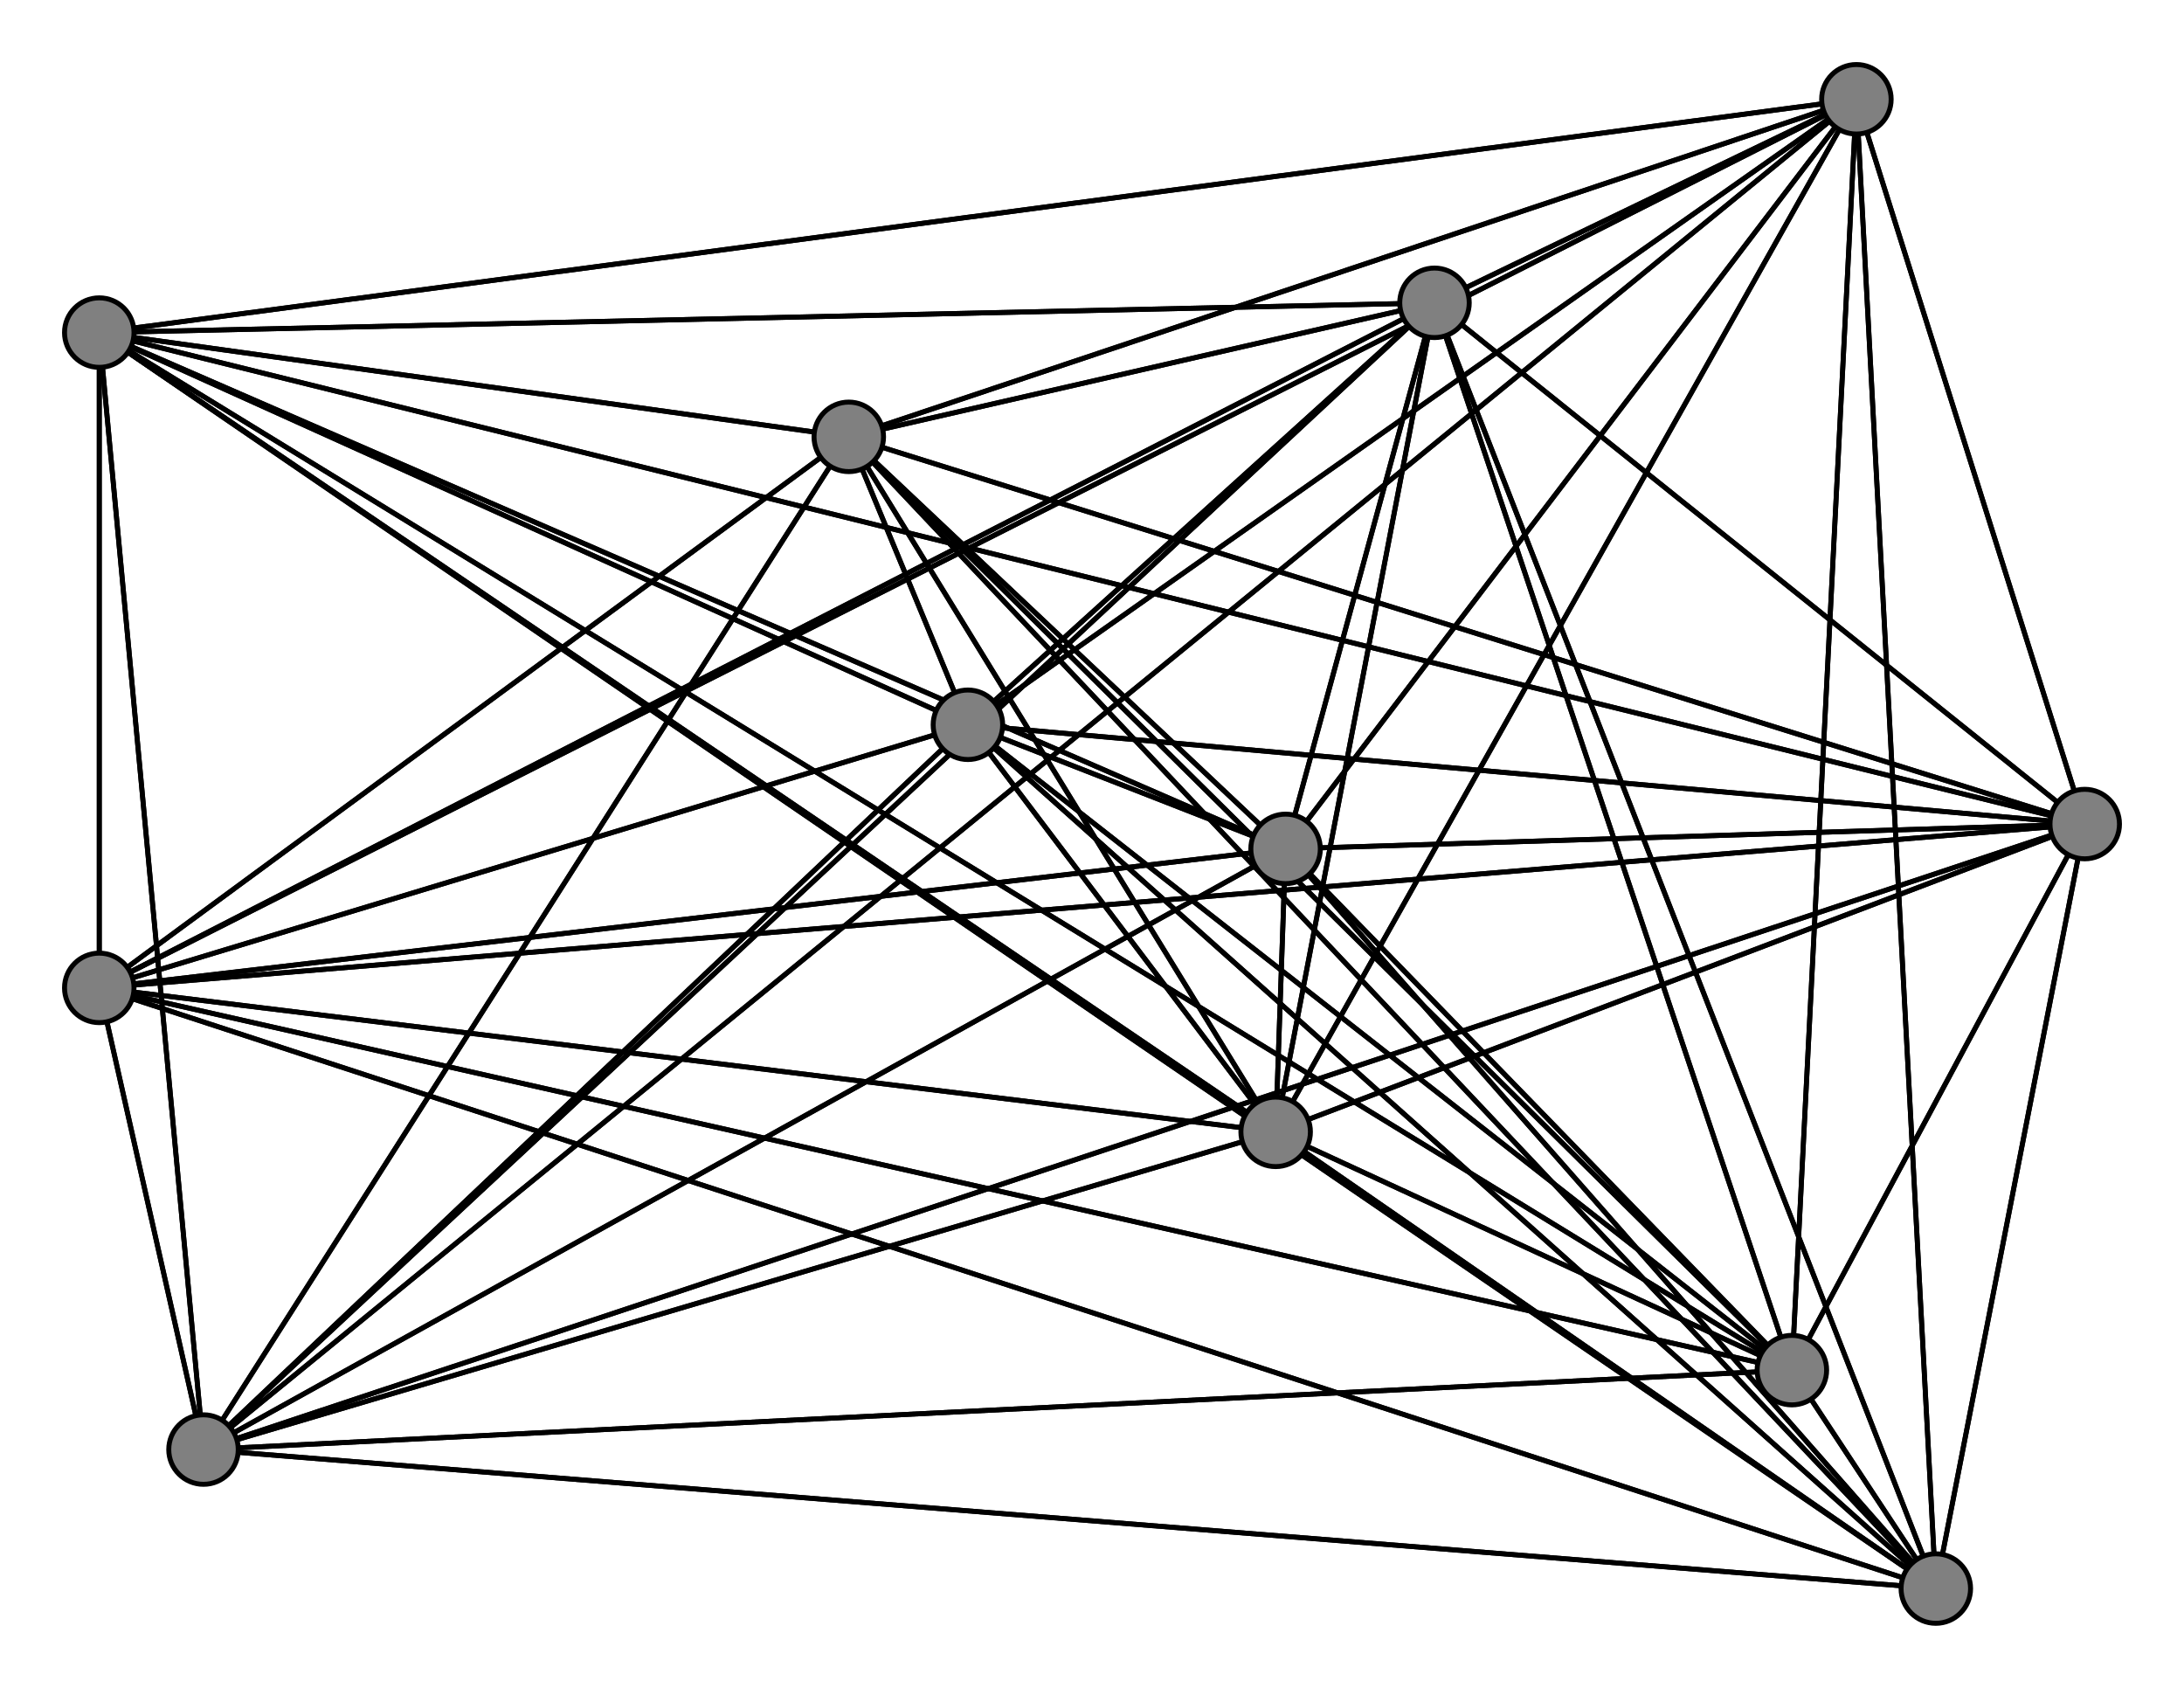 <svg width="440" height="340" xmlns="http://www.w3.org/2000/svg">
<path stroke-width="1" stroke="black" d="M 374 20 171 88"/>
<path stroke-width="1" stroke="black" d="M 20 67 257 228"/>
<path stroke-width="1" stroke="black" d="M 20 67 390 320"/>
<path stroke-width="1" stroke="black" d="M 20 67 420 166"/>
<path stroke-width="1" stroke="black" d="M 20 67 195 146"/>
<path stroke-width="1" stroke="black" d="M 20 67 259 171"/>
<path stroke-width="1" stroke="black" d="M 20 67 41 292"/>
<path stroke-width="1" stroke="black" d="M 20 67 289 61"/>
<path stroke-width="1" stroke="black" d="M 20 67 171 88"/>
<path stroke-width="1" stroke="black" d="M 20 67 374 20"/>
<path stroke-width="1" stroke="black" d="M 390 320 20 199"/>
<path stroke-width="1" stroke="black" d="M 390 320 361 276"/>
<path stroke-width="1" stroke="black" d="M 390 320 257 228"/>
<path stroke-width="1" stroke="black" d="M 390 320 20 67"/>
<path stroke-width="1" stroke="black" d="M 390 320 420 166"/>
<path stroke-width="1" stroke="black" d="M 390 320 195 146"/>
<path stroke-width="1" stroke="black" d="M 390 320 259 171"/>
<path stroke-width="1" stroke="black" d="M 390 320 41 292"/>
<path stroke-width="1" stroke="black" d="M 390 320 289 61"/>
<path stroke-width="1" stroke="black" d="M 390 320 171 88"/>
<path stroke-width="1" stroke="black" d="M 390 320 374 20"/>
<path stroke-width="1" stroke="black" d="M 420 166 20 199"/>
<path stroke-width="1" stroke="black" d="M 420 166 361 276"/>
<path stroke-width="1" stroke="black" d="M 420 166 257 228"/>
<path stroke-width="1" stroke="black" d="M 420 166 20 67"/>
<path stroke-width="1" stroke="black" d="M 420 166 390 320"/>
<path stroke-width="1" stroke="black" d="M 420 166 195 146"/>
<path stroke-width="1" stroke="black" d="M 420 166 259 171"/>
<path stroke-width="1" stroke="black" d="M 420 166 41 292"/>
<path stroke-width="1" stroke="black" d="M 420 166 289 61"/>
<path stroke-width="1" stroke="black" d="M 20 67 361 276"/>
<path stroke-width="1" stroke="black" d="M 420 166 171 88"/>
<path stroke-width="1" stroke="black" d="M 20 67 20 199"/>
<path stroke-width="1" stroke="black" d="M 257 228 171 88"/>
<path stroke-width="1" stroke="black" d="M 20 199 20 67"/>
<path stroke-width="1" stroke="black" d="M 20 199 390 320"/>
<path stroke-width="1" stroke="black" d="M 20 199 420 166"/>
<path stroke-width="1" stroke="black" d="M 20 199 195 146"/>
<path stroke-width="1" stroke="black" d="M 20 199 259 171"/>
<path stroke-width="1" stroke="black" d="M 20 199 41 292"/>
<path stroke-width="1" stroke="black" d="M 20 199 289 61"/>
<path stroke-width="1" stroke="black" d="M 20 199 171 88"/>
<path stroke-width="1" stroke="black" d="M 20 199 374 20"/>
<path stroke-width="1" stroke="black" d="M 361 276 20 199"/>
<path stroke-width="1" stroke="black" d="M 361 276 257 228"/>
<path stroke-width="1" stroke="black" d="M 361 276 20 67"/>
<path stroke-width="1" stroke="black" d="M 361 276 390 320"/>
<path stroke-width="1" stroke="black" d="M 361 276 420 166"/>
<path stroke-width="1" stroke="black" d="M 361 276 195 146"/>
<path stroke-width="1" stroke="black" d="M 361 276 259 171"/>
<path stroke-width="1" stroke="black" d="M 361 276 41 292"/>
<path stroke-width="1" stroke="black" d="M 361 276 289 61"/>
<path stroke-width="1" stroke="black" d="M 361 276 171 88"/>
<path stroke-width="1" stroke="black" d="M 361 276 374 20"/>
<path stroke-width="1" stroke="black" d="M 257 228 20 199"/>
<path stroke-width="1" stroke="black" d="M 257 228 361 276"/>
<path stroke-width="1" stroke="black" d="M 257 228 20 67"/>
<path stroke-width="1" stroke="black" d="M 257 228 390 320"/>
<path stroke-width="1" stroke="black" d="M 257 228 420 166"/>
<path stroke-width="1" stroke="black" d="M 257 228 195 146"/>
<path stroke-width="1" stroke="black" d="M 257 228 259 171"/>
<path stroke-width="1" stroke="black" d="M 257 228 41 292"/>
<path stroke-width="1" stroke="black" d="M 257 228 289 61"/>
<path stroke-width="1" stroke="black" d="M 257 228 374 20"/>
<path stroke-width="1" stroke="black" d="M 420 166 374 20"/>
<path stroke-width="1" stroke="black" d="M 195 146 20 199"/>
<path stroke-width="1" stroke="black" d="M 195 146 361 276"/>
<path stroke-width="1" stroke="black" d="M 289 61 20 67"/>
<path stroke-width="1" stroke="black" d="M 289 61 390 320"/>
<path stroke-width="1" stroke="black" d="M 289 61 420 166"/>
<path stroke-width="1" stroke="black" d="M 289 61 195 146"/>
<path stroke-width="1" stroke="black" d="M 289 61 259 171"/>
<path stroke-width="1" stroke="black" d="M 289 61 41 292"/>
<path stroke-width="1" stroke="black" d="M 289 61 171 88"/>
<path stroke-width="1" stroke="black" d="M 289 61 374 20"/>
<path stroke-width="1" stroke="black" d="M 171 88 20 199"/>
<path stroke-width="1" stroke="black" d="M 171 88 361 276"/>
<path stroke-width="1" stroke="black" d="M 171 88 257 228"/>
<path stroke-width="1" stroke="black" d="M 171 88 20 67"/>
<path stroke-width="1" stroke="black" d="M 171 88 390 320"/>
<path stroke-width="1" stroke="black" d="M 171 88 420 166"/>
<path stroke-width="1" stroke="black" d="M 171 88 195 146"/>
<path stroke-width="1" stroke="black" d="M 171 88 259 171"/>
<path stroke-width="1" stroke="black" d="M 171 88 41 292"/>
<path stroke-width="1" stroke="black" d="M 171 88 289 61"/>
<path stroke-width="1" stroke="black" d="M 171 88 374 20"/>
<path stroke-width="1" stroke="black" d="M 374 20 20 199"/>
<path stroke-width="1" stroke="black" d="M 374 20 361 276"/>
<path stroke-width="1" stroke="black" d="M 374 20 257 228"/>
<path stroke-width="1" stroke="black" d="M 374 20 20 67"/>
<path stroke-width="1" stroke="black" d="M 374 20 390 320"/>
<path stroke-width="1" stroke="black" d="M 374 20 420 166"/>
<path stroke-width="1" stroke="black" d="M 374 20 195 146"/>
<path stroke-width="1" stroke="black" d="M 374 20 259 171"/>
<path stroke-width="1" stroke="black" d="M 374 20 41 292"/>
<path stroke-width="1" stroke="black" d="M 374 20 289 61"/>
<path stroke-width="1" stroke="black" d="M 289 61 257 228"/>
<path stroke-width="1" stroke="black" d="M 289 61 361 276"/>
<path stroke-width="1" stroke="black" d="M 289 61 20 199"/>
<path stroke-width="1" stroke="black" d="M 41 292 374 20"/>
<path stroke-width="1" stroke="black" d="M 195 146 257 228"/>
<path stroke-width="1" stroke="black" d="M 195 146 20 67"/>
<path stroke-width="1" stroke="black" d="M 195 146 390 320"/>
<path stroke-width="1" stroke="black" d="M 195 146 420 166"/>
<path stroke-width="1" stroke="black" d="M 195 146 259 171"/>
<path stroke-width="1" stroke="black" d="M 195 146 41 292"/>
<path stroke-width="1" stroke="black" d="M 195 146 289 61"/>
<path stroke-width="1" stroke="black" d="M 195 146 171 88"/>
<path stroke-width="1" stroke="black" d="M 195 146 374 20"/>
<path stroke-width="1" stroke="black" d="M 259 171 20 199"/>
<path stroke-width="1" stroke="black" d="M 259 171 361 276"/>
<path stroke-width="1" stroke="black" d="M 259 171 257 228"/>
<path stroke-width="1" stroke="black" d="M 259 171 20 67"/>
<path stroke-width="1" stroke="black" d="M 259 171 390 320"/>
<path stroke-width="1" stroke="black" d="M 20 199 257 228"/>
<path stroke-width="1" stroke="black" d="M 259 171 420 166"/>
<path stroke-width="1" stroke="black" d="M 259 171 41 292"/>
<path stroke-width="1" stroke="black" d="M 259 171 289 61"/>
<path stroke-width="1" stroke="black" d="M 259 171 171 88"/>
<path stroke-width="1" stroke="black" d="M 259 171 374 20"/>
<path stroke-width="1" stroke="black" d="M 41 292 20 199"/>
<path stroke-width="1" stroke="black" d="M 41 292 361 276"/>
<path stroke-width="1" stroke="black" d="M 41 292 257 228"/>
<path stroke-width="1" stroke="black" d="M 41 292 20 67"/>
<path stroke-width="1" stroke="black" d="M 41 292 390 320"/>
<path stroke-width="1" stroke="black" d="M 41 292 420 166"/>
<path stroke-width="1" stroke="black" d="M 41 292 195 146"/>
<path stroke-width="1" stroke="black" d="M 41 292 259 171"/>
<path stroke-width="1" stroke="black" d="M 41 292 289 61"/>
<path stroke-width="1" stroke="black" d="M 41 292 171 88"/>
<path stroke-width="1" stroke="black" d="M 259 171 195 146"/>
<path stroke-width="1" stroke="black" d="M 20 199 361 276"/>
<circle cx="374" cy="20" r="7.0" style="fill:gray;stroke:black;stroke-width:1.0"/>
<circle cx="171" cy="88" r="7.0" style="fill:gray;stroke:black;stroke-width:1.0"/>
<circle cx="289" cy="61" r="7.0" style="fill:gray;stroke:black;stroke-width:1.0"/>
<circle cx="41" cy="292" r="7.0" style="fill:gray;stroke:black;stroke-width:1.0"/>
<circle cx="259" cy="171" r="7.0" style="fill:gray;stroke:black;stroke-width:1.0"/>
<circle cx="195" cy="146" r="7.0" style="fill:gray;stroke:black;stroke-width:1.0"/>
<circle cx="420" cy="166" r="7.0" style="fill:gray;stroke:black;stroke-width:1.0"/>
<circle cx="390" cy="320" r="7.0" style="fill:gray;stroke:black;stroke-width:1.0"/>
<circle cx="20" cy="67" r="7.0" style="fill:gray;stroke:black;stroke-width:1.0"/>
<circle cx="257" cy="228" r="7.0" style="fill:gray;stroke:black;stroke-width:1.0"/>
<circle cx="361" cy="276" r="7.0" style="fill:gray;stroke:black;stroke-width:1.0"/>
<circle cx="20" cy="199" r="7.0" style="fill:gray;stroke:black;stroke-width:1.0"/>
</svg>
